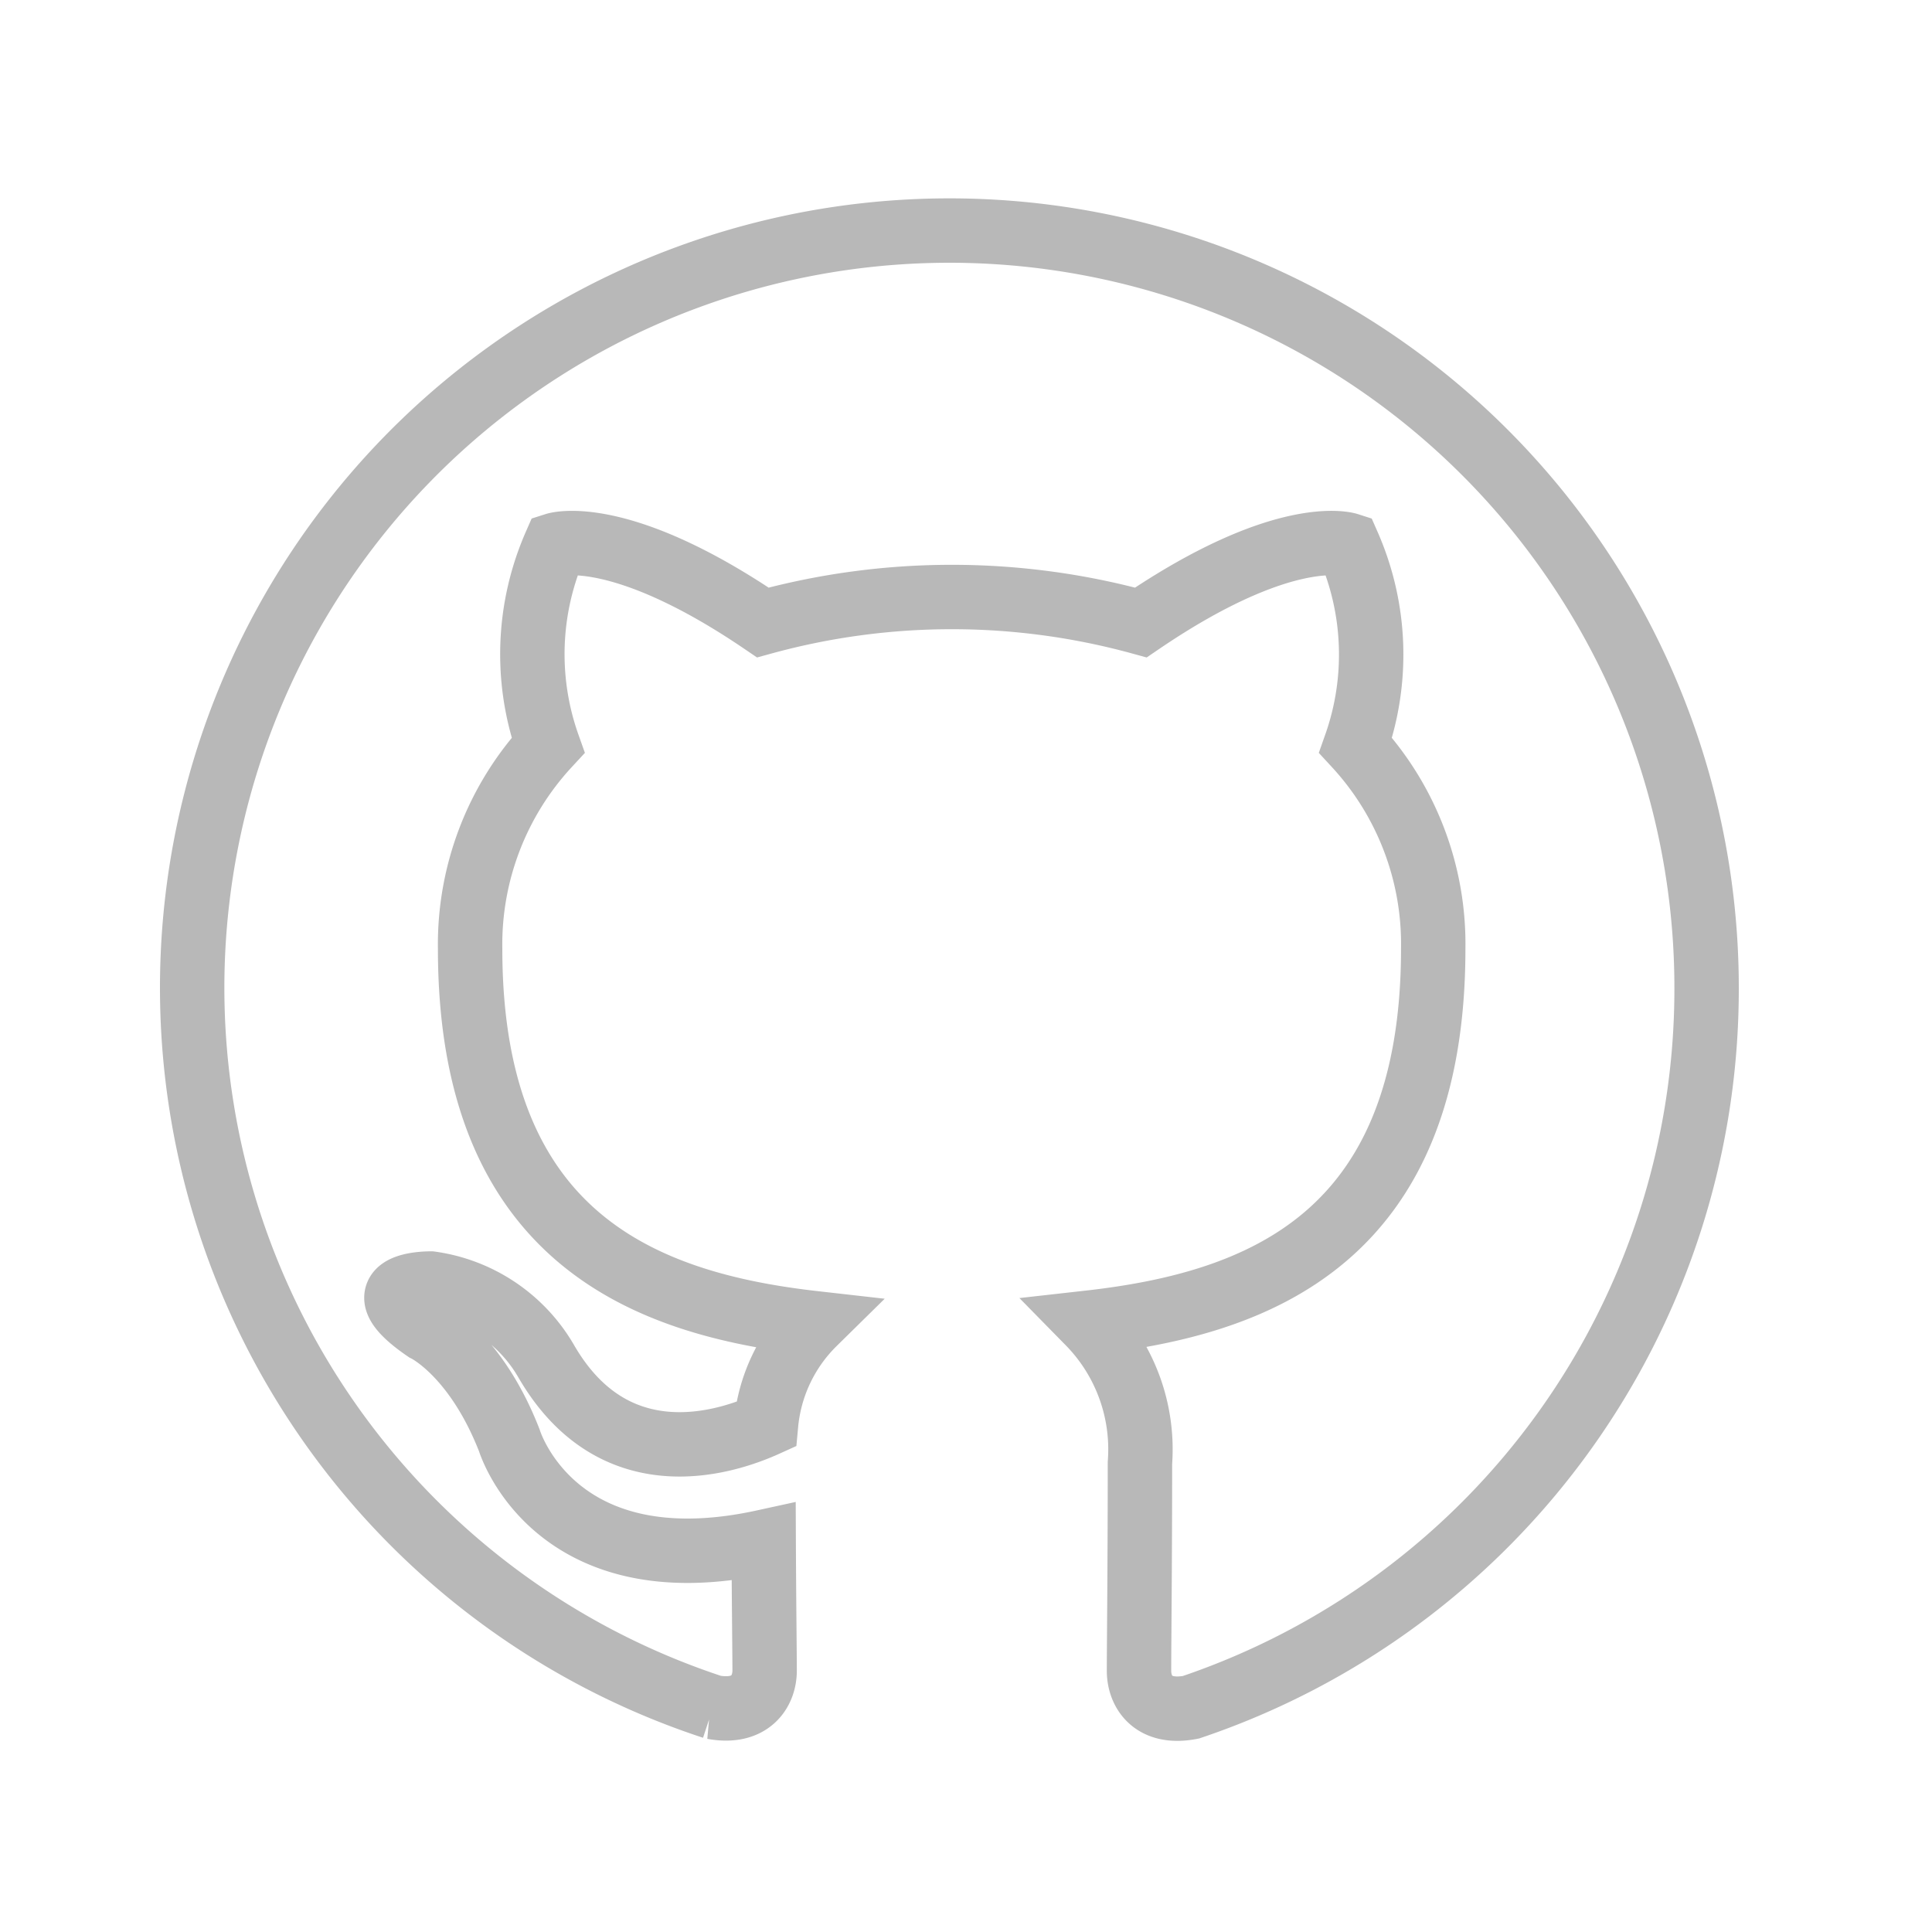 <svg xmlns="http://www.w3.org/2000/svg" width="60" height="60" viewBox="0 0 60 60">
  <g id="Github" transform="translate(1 1)">
    <path id="Stroke-52" d="M51,28.695A23.536,23.536,0,0,1,34.984,51.021c-1.191.23-1.611-.5-1.611-1.133,0-.772.029-3.311.029-6.456a5.617,5.617,0,0,0-1.592-4.355c5.22-.586,10.7-2.573,10.7-11.612A9.1,9.1,0,0,0,40.1,21.146a8.46,8.46,0,0,0-.234-6.227s-1.963-.63-6.436,2.413a22.163,22.163,0,0,0-11.739,0c-4.473-3.042-6.446-2.413-6.446-2.413a8.464,8.464,0,0,0-.225,6.227A9.106,9.106,0,0,0,12.6,27.465c0,9.015,5.474,11.036,10.68,11.626a5.063,5.063,0,0,0-1.49,3.145c-1.338.606-4.732,1.646-6.822-1.953a4.932,4.932,0,0,0-3.589-2.422s-2.291-.029-.162,1.431c0,0,1.539.723,2.6,3.438,0,0,1.372,4.581,7.9,3.155.009,1.967.029,3.448.029,4,0,.625-.425,1.348-1.6,1.133A23.516,23.516,0,1,1,51,28.695Z" transform="translate(1 1)" fill="none" stroke="#b8b8b8" stroke-width="2" fill-rule="evenodd"/>
  </g>
</svg>
